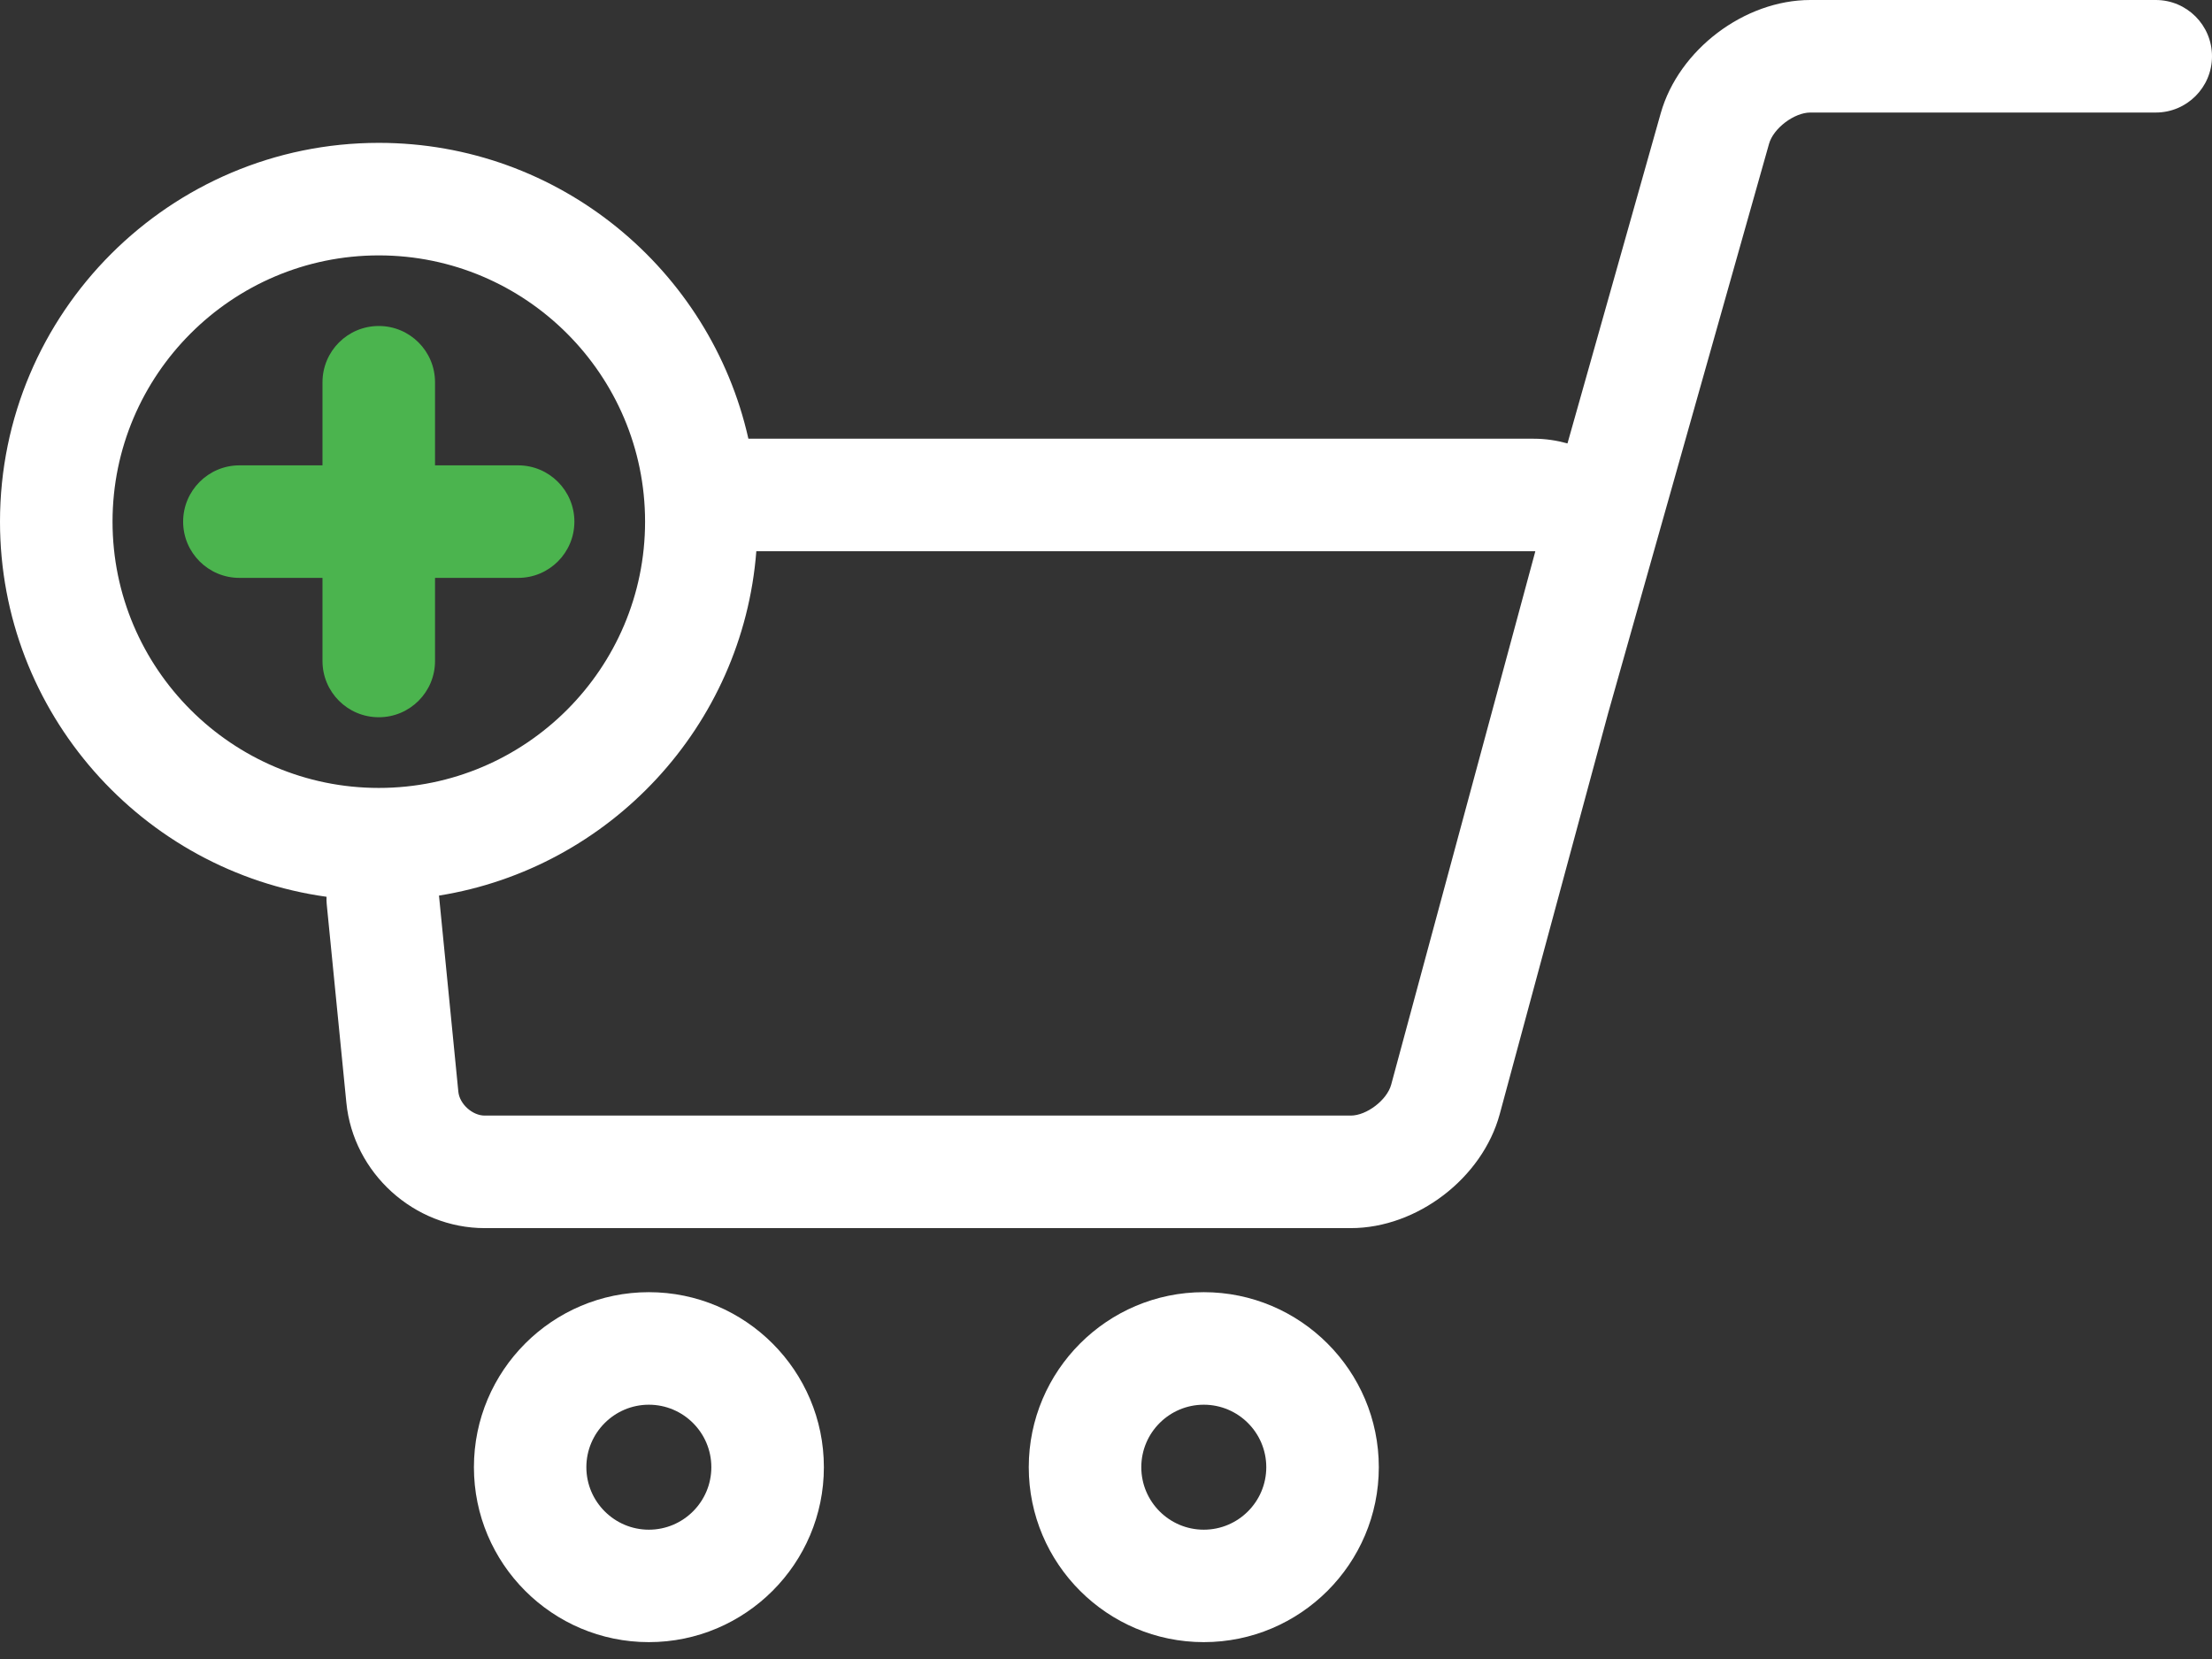 <svg width="24" height="18" viewBox="0 0 24 18" fill="none" xmlns="http://www.w3.org/2000/svg">
<rect x="0" y="0" width="24" height="18" fill="#333333" stroke="none"/>
<path d="M23.39 0H19.642C18.927 0 18.214 0.539 18.019 1.228L17.007 4.811C16.891 4.779 16.769 4.76 16.642 4.76H8.12C7.708 2.925 6.067 1.55 4.11 1.55C1.844 1.55 0 3.394 0 5.66C0 7.734 1.544 9.453 3.543 9.73C3.542 9.757 3.542 9.784 3.545 9.811L3.758 11.964C3.833 12.727 4.492 13.325 5.259 13.325H14.656C15.375 13.325 16.084 12.782 16.272 12.088L17.447 7.742L19.194 1.56C19.241 1.392 19.467 1.221 19.642 1.221H23.39C23.727 1.221 24 0.948 24 0.611C24 0.273 23.727 0 23.39 0ZM1.221 5.66C1.221 4.067 2.517 2.771 4.11 2.771C5.703 2.771 6.999 4.067 6.999 5.66C6.999 7.253 5.703 8.549 4.11 8.549C2.517 8.549 1.221 7.253 1.221 5.66ZM15.094 11.769C15.049 11.935 14.828 12.104 14.656 12.104H5.259C5.125 12.104 4.986 11.978 4.973 11.845L4.763 9.717C6.616 9.42 8.059 7.88 8.206 5.981H16.642C16.648 5.981 16.654 5.981 16.658 5.981C16.657 5.986 16.656 5.991 16.654 5.997L15.094 11.769Z" fill="white"/>
<path d="M7.04 14.02C5.993 14.02 5.142 14.872 5.142 15.919C5.142 16.966 5.993 17.817 7.04 17.817C8.087 17.817 8.939 16.966 8.939 15.919C8.939 14.872 8.087 14.02 7.04 14.02ZM7.04 16.597C6.667 16.597 6.362 16.293 6.362 15.919C6.362 15.545 6.667 15.241 7.04 15.241C7.414 15.241 7.718 15.545 7.718 15.919C7.718 16.293 7.414 16.597 7.04 16.597Z" fill="white"/>
<path d="M13.061 14.02C12.014 14.02 11.162 14.872 11.162 15.919C11.162 16.966 12.014 17.817 13.061 17.817C14.108 17.817 14.96 16.966 14.96 15.919C14.96 14.872 14.108 14.02 13.061 14.02ZM13.061 16.597C12.687 16.597 12.383 16.293 12.383 15.919C12.383 15.545 12.687 15.241 13.061 15.241C13.435 15.241 13.739 15.545 13.739 15.919C13.739 16.293 13.435 16.597 13.061 16.597Z" fill="white"/>
<path d="M4.72 7.172V6.27H5.622C5.959 6.27 6.232 5.997 6.232 5.66C6.232 5.323 5.959 5.049 5.622 5.049H4.72V4.148C4.72 3.81 4.447 3.537 4.11 3.537C3.772 3.537 3.499 3.81 3.499 4.148V5.049H2.598C2.261 5.049 1.987 5.323 1.987 5.66C1.987 5.997 2.261 6.27 2.598 6.27H3.499V7.172C3.499 7.509 3.772 7.782 4.11 7.782C4.447 7.782 4.72 7.509 4.72 7.172Z" fill="#4BB44E"/>
</svg>
